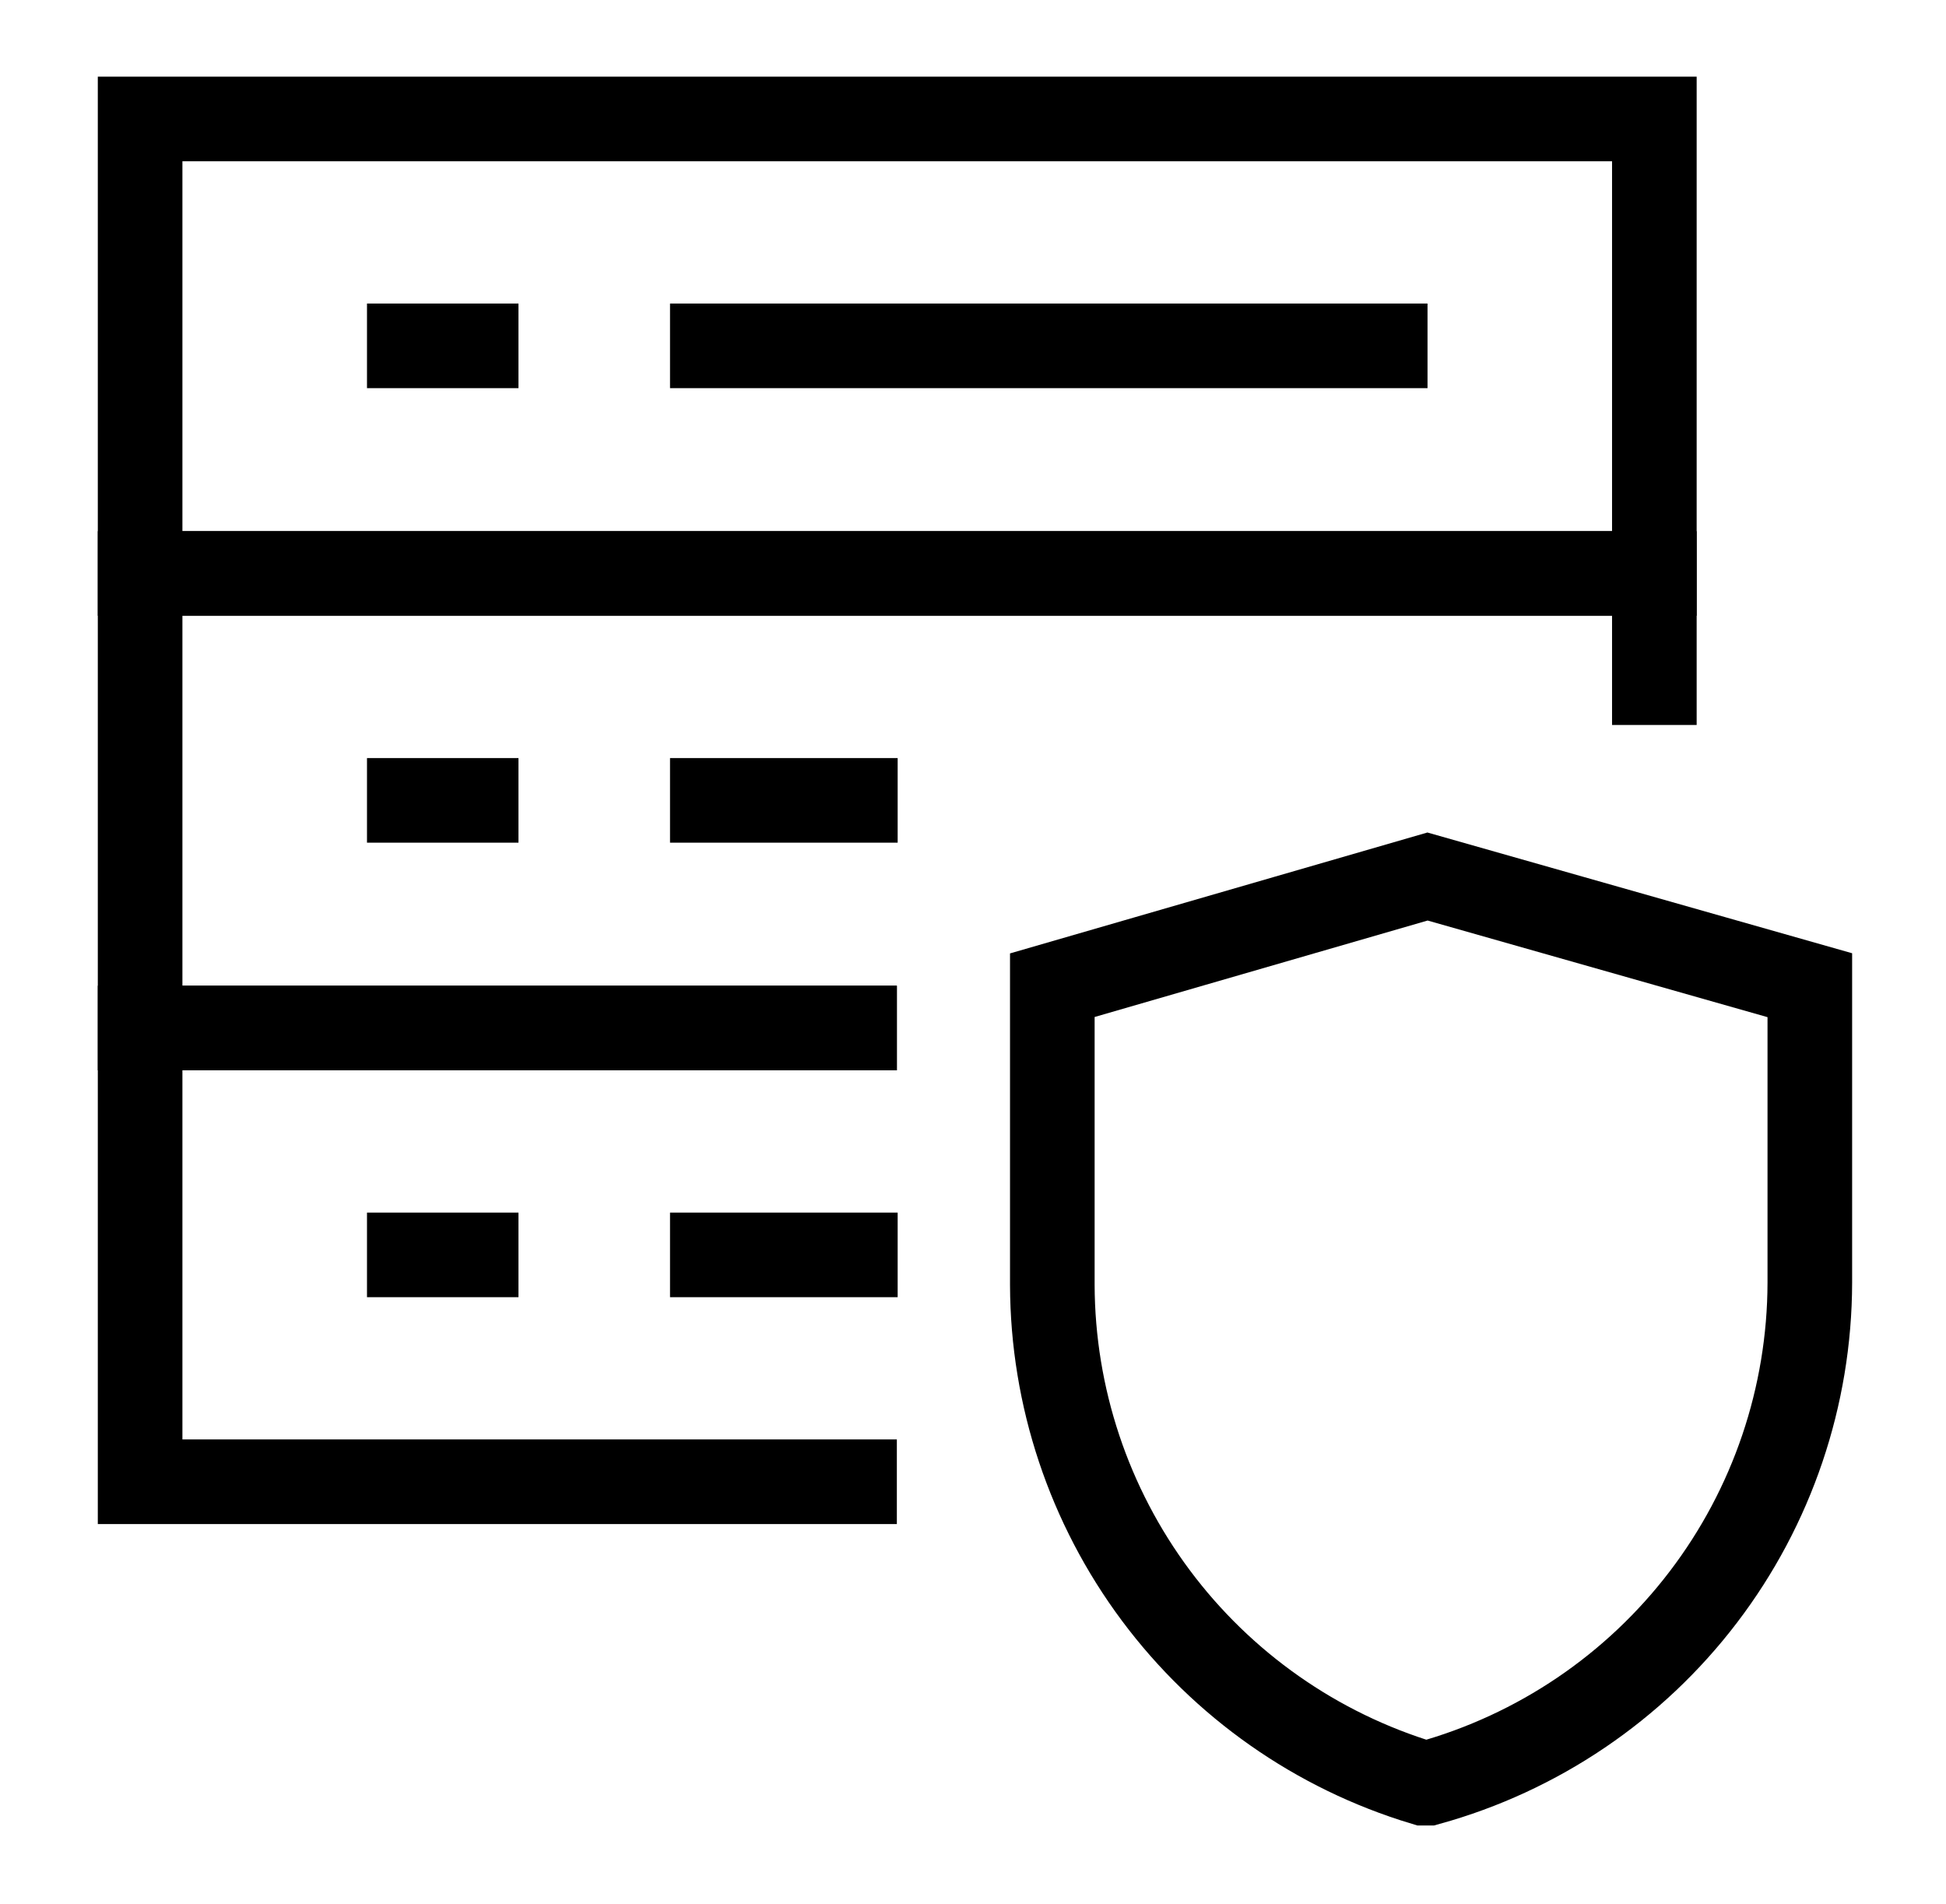 <svg width="46" height="45" viewBox="0 0 46 45" fill="none" xmlns="http://www.w3.org/2000/svg">
<path d="M39.106 2.812H3.312V13.556H39.106V2.812Z" stroke="black" stroke-width="2" stroke-miterlimit="10"/>
<path d="M21.2 24.3H3.312V13.556H39.106V17.137" stroke="black" stroke-width="2" stroke-miterlimit="10"/>
<path d="M8.675 8.175H12.256" stroke="black" stroke-width="2" stroke-miterlimit="10"/>
<path d="M8.675 18.919H12.256" stroke="black" stroke-width="2" stroke-miterlimit="10"/>
<path d="M15.838 8.175H33.744" stroke="black" stroke-width="2" stroke-miterlimit="10"/>
<path d="M15.838 18.919H21.219" stroke="black" stroke-width="2" stroke-miterlimit="10"/>
<path d="M21.2 35.025H3.312V24.3H21.2" stroke="black" stroke-width="2" stroke-miterlimit="10"/>
<path d="M8.675 29.663H12.256" stroke="black" stroke-width="2" stroke-miterlimit="10"/>
<path d="M21.219 29.663H15.838" stroke="black" stroke-width="2" stroke-miterlimit="10"/>
<path d="M33.763 42.15H33.65C31.119 41.387 28.9 39.83 27.32 37.71C25.74 35.59 24.883 33.019 24.875 30.375V23.288L33.744 20.719L42.781 23.288V30.319C42.776 33.005 41.892 35.616 40.263 37.752C38.635 39.889 36.352 41.433 33.763 42.15Z" stroke="black" stroke-width="2" stroke-miterlimit="10"/>
</svg>
